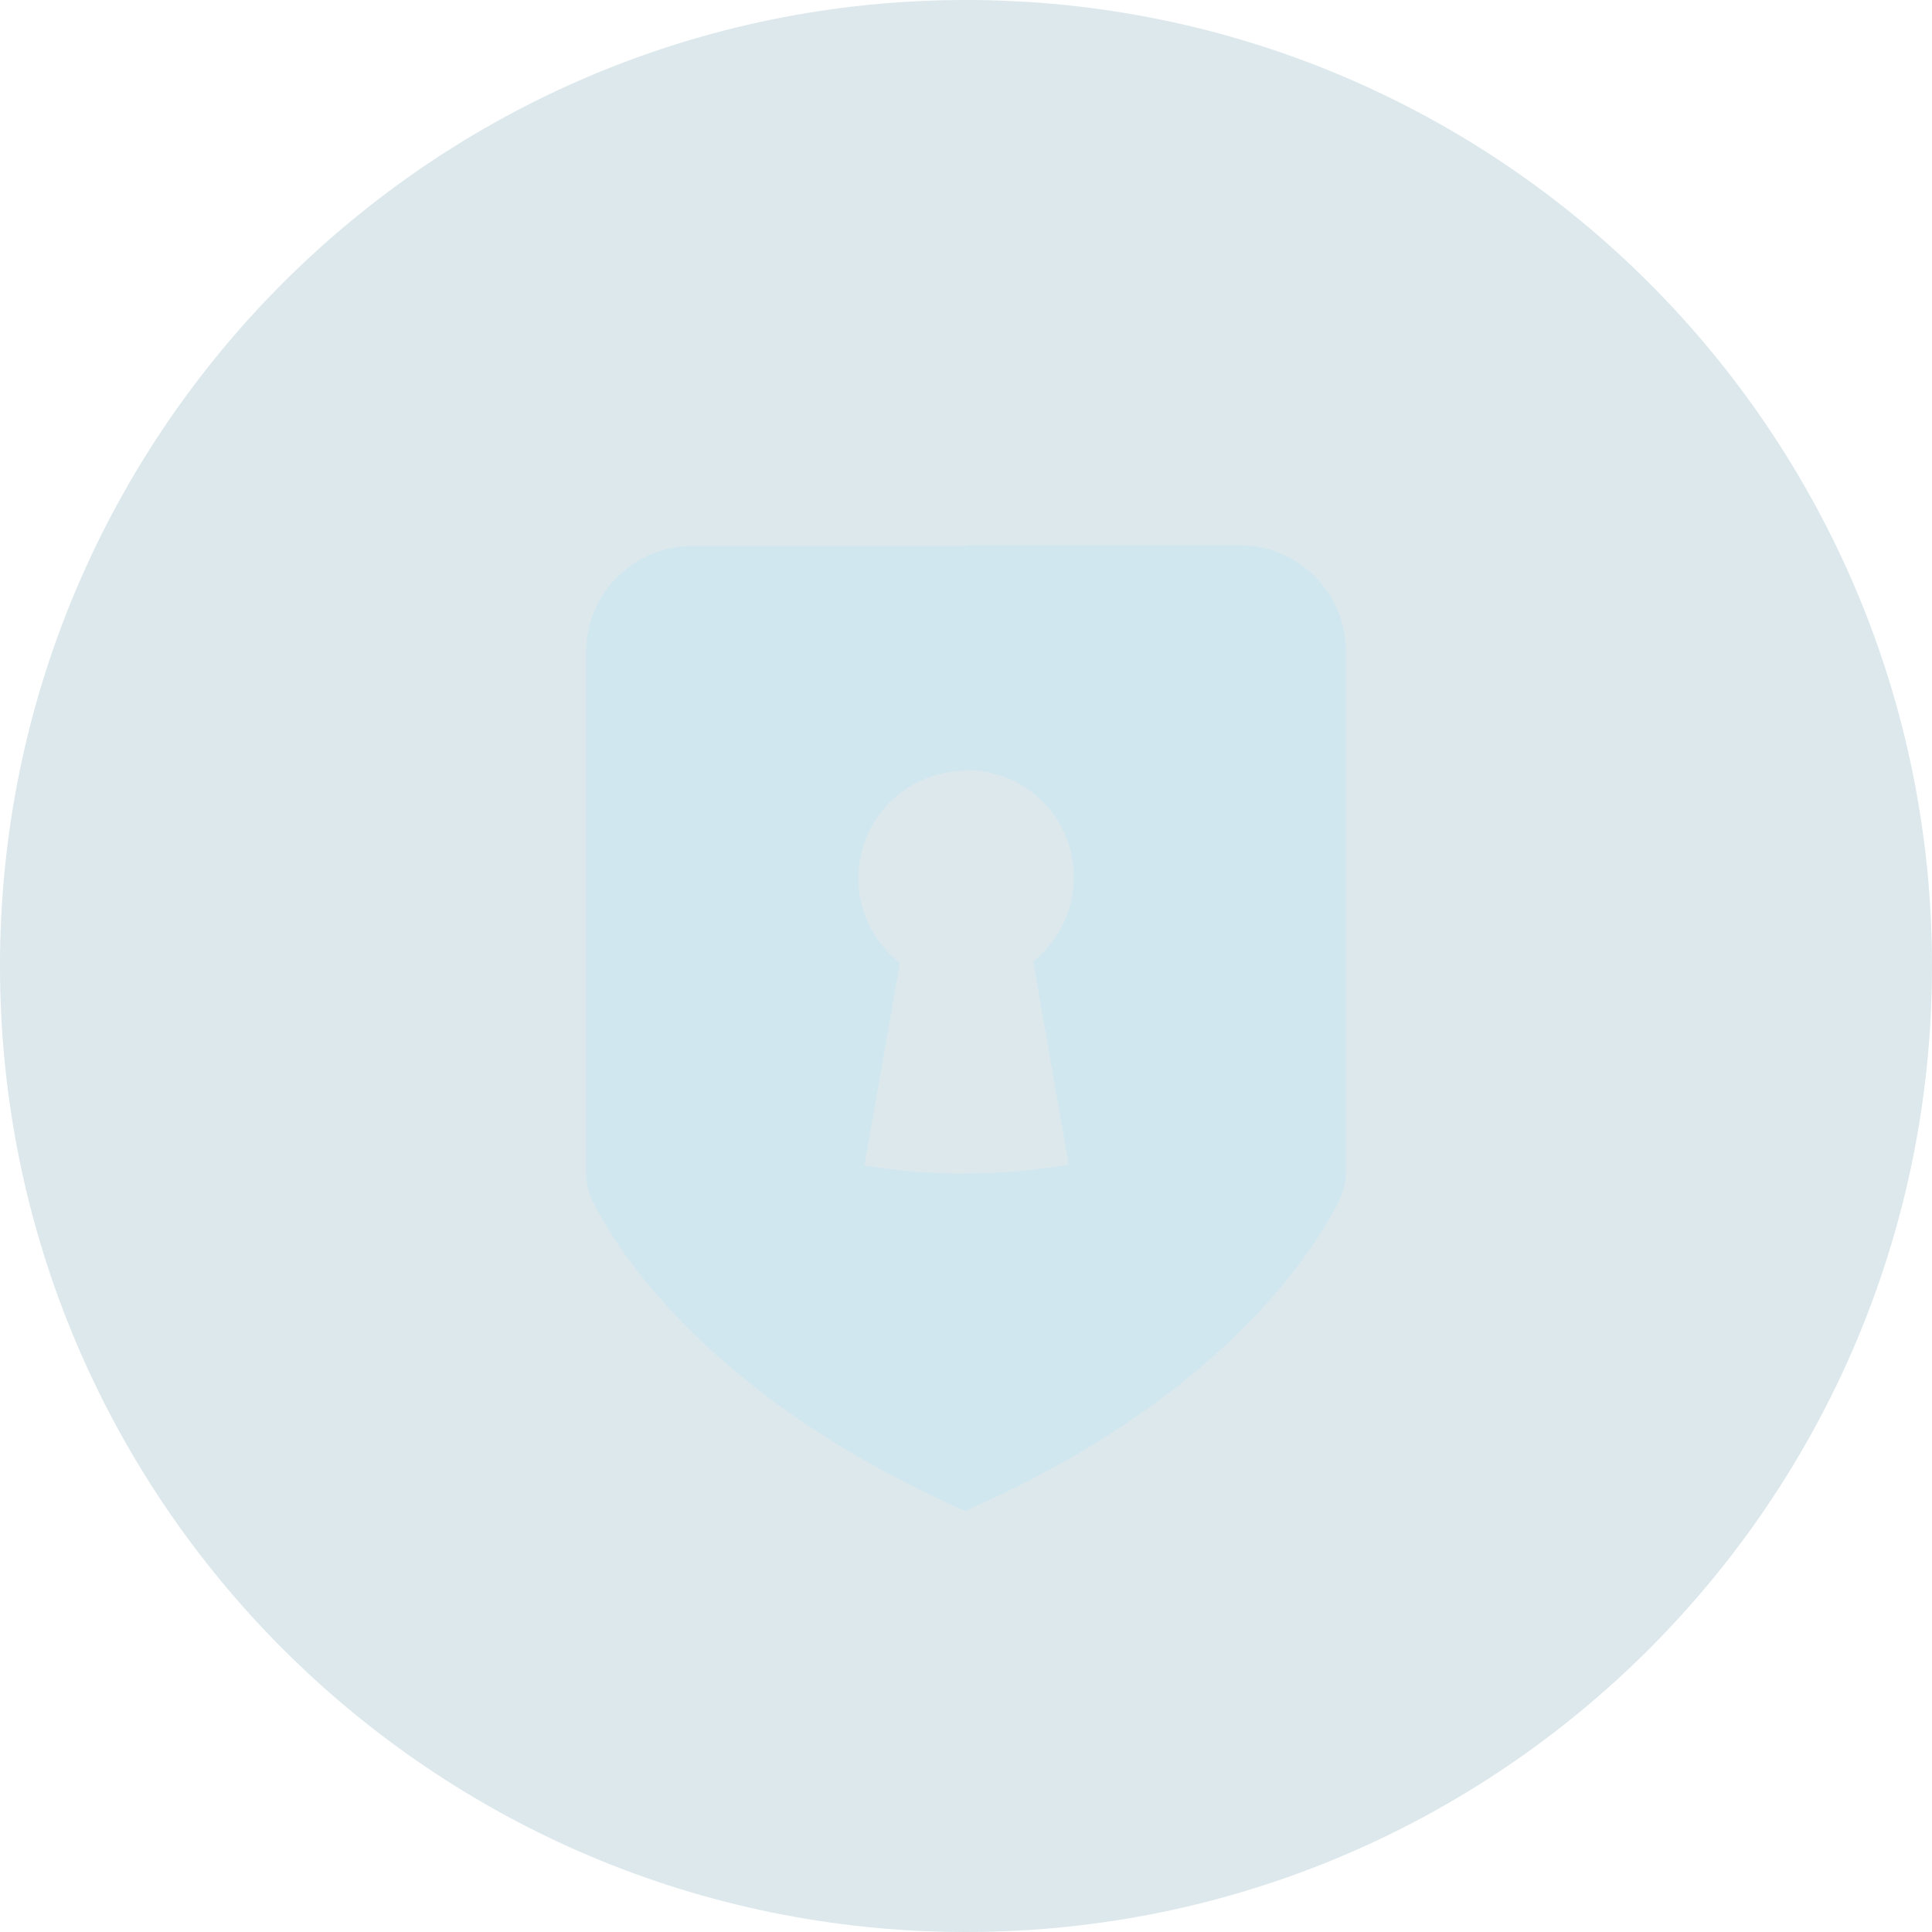 <svg width="100" height="100" viewBox="0 0 100 100" fill="none" xmlns="http://www.w3.org/2000/svg">
<g clip-path="url(#clip0_129_112)">
<path d="M50 100C77.614 100 100 77.614 100 50C100 22.386 77.614 0 50 0C22.386 0 0 22.386 0 50C0 77.614 22.386 100 50 100Z" fill="#8EB4C3" fill-opacity="0.31"/>
<path d="M44.741 60.322L46.577 49.844C45.66 49.131 44.99 48.15 44.659 47.037C44.328 45.924 44.354 44.735 44.733 43.638C45.112 42.54 45.826 41.589 46.773 40.917C47.72 40.245 48.854 39.887 50.015 39.893V28.262H35.835C34.377 28.262 32.979 28.842 31.948 29.873C30.917 30.904 30.338 32.302 30.337 33.76V60.693C30.334 61.201 30.448 61.702 30.669 62.158C31.86 64.561 36.548 72.285 49.995 78.223V60.752C48.235 60.76 46.477 60.616 44.741 60.322ZM64.146 28.223H49.995V39.853C51.151 39.846 52.279 40.2 53.225 40.864C54.17 41.529 54.884 42.472 55.268 43.562C55.651 44.652 55.685 45.834 55.365 46.945C55.045 48.055 54.387 49.038 53.481 49.756L55.317 60.283C53.561 60.587 51.782 60.741 50 60.742V78.184C63.428 72.275 68.135 64.522 69.326 62.119C69.547 61.663 69.661 61.161 69.658 60.654V33.74C69.663 33.016 69.525 32.297 69.25 31.626C68.975 30.956 68.569 30.346 68.057 29.834C67.017 28.801 65.611 28.222 64.146 28.223Z" fill="#BFE5F4" fill-opacity="0.41"/>
</g>
<defs>
<clipPath id="clip0_129_112">
<rect width="100" height="100" fill="white"/>
</clipPath>
</defs>
</svg>
